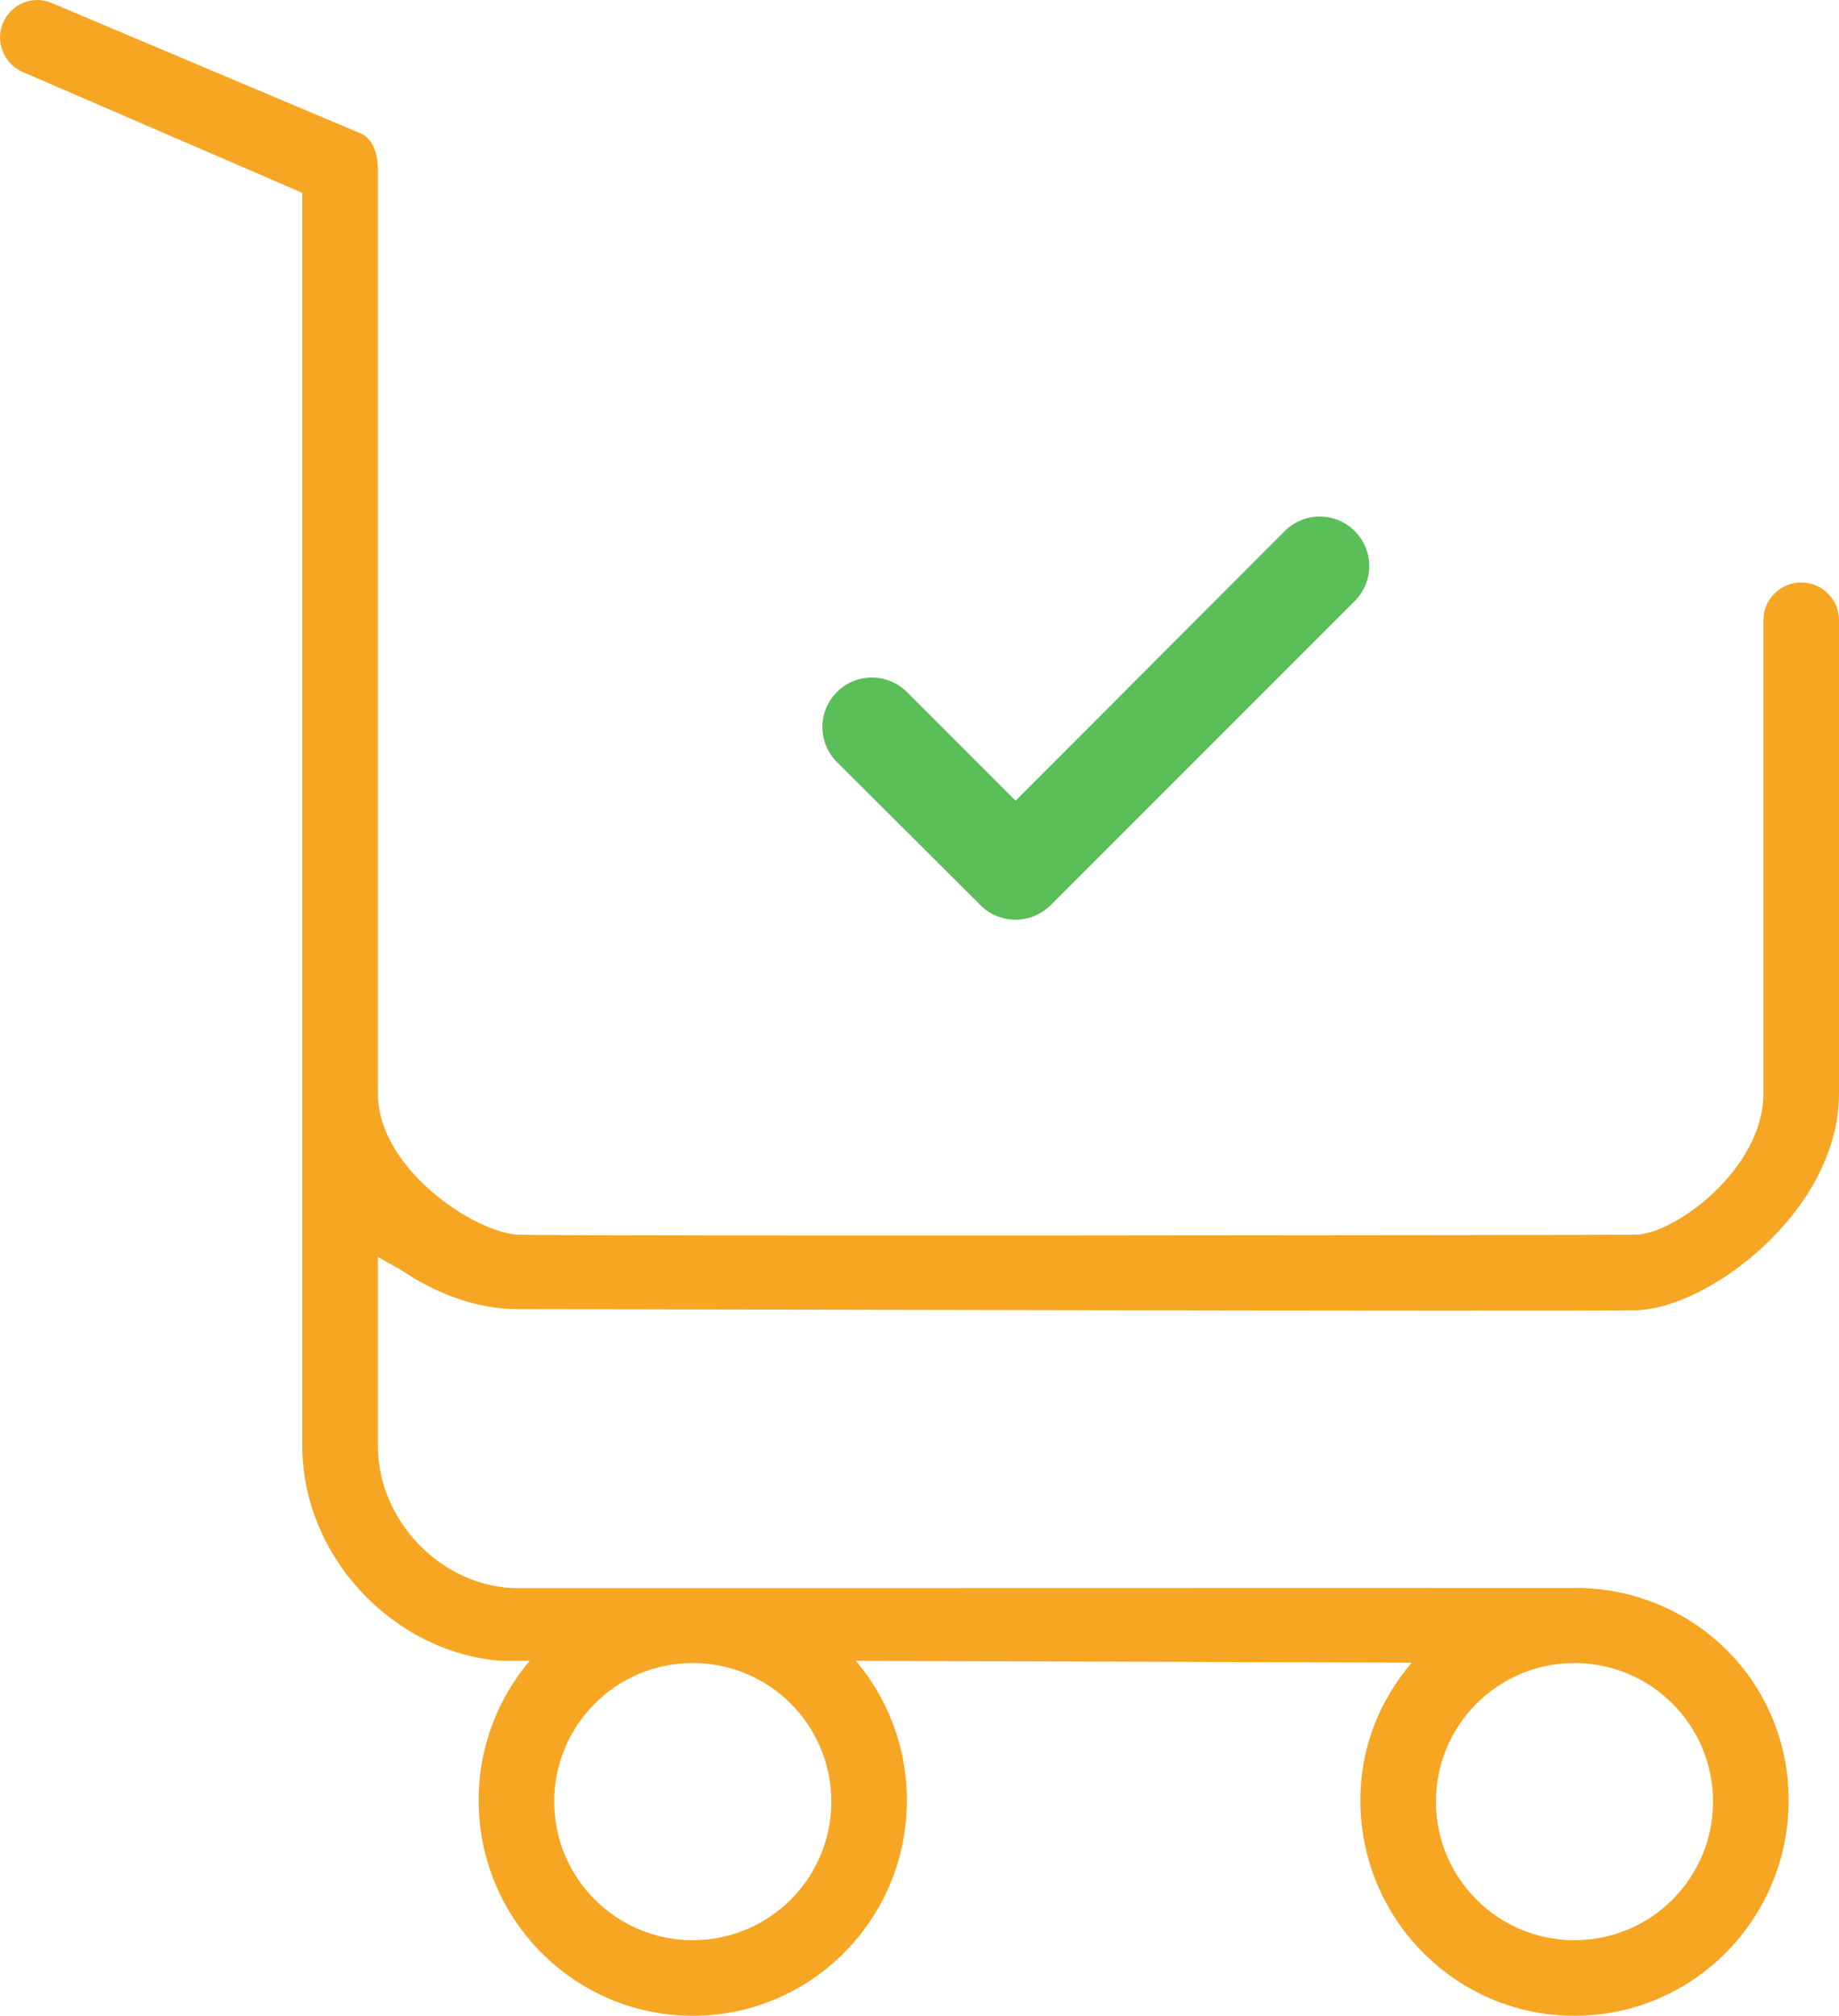 
<svg width="73px" height="80px" viewBox="0 0 73 80" version="1.1" xmlns="http://www.w3.org/2000/svg">
  <path d="M38.925,35.928 C39.3,36.303 39.807,36.5 40.314,36.5 C40.82,36.5 41.31,36.303 41.702,35.928 L53.777,23.853 C54.545,23.085 54.545,21.844 53.777,21.076 C53.009,20.308 51.767,20.308 50.999,21.076 L40.314,31.778 L36,27.464 C35.232,26.697 33.99,26.697 33.222,27.464 C32.454,28.232 32.454,29.474 33.222,30.242 L38.925,35.928 Z" id="Fill-1" fill="#5ABE59"></path>
  <path d="M68,71.5 C68,74.538 65.538,77 62.5,77 C59.462,77 57,74.538 57,71.5 C57,68.462 59.462,66 62.5,66 C65.538,66 68,68.462 68,71.5 L68,71.5 Z M33,71.5 C33,74.538 30.538,77 27.5,77 C24.462,77 22,74.538 22,71.5 C22,68.462 24.462,66 27.5,66 C30.538,66 33,68.462 33,71.5 L33,71.5 Z M15.936,50.411 C17.318,51.343 18.921,51.956 20.573,51.956 C22.225,51.956 62.051,52.051 64.928,52 C67.805,51.949 73,48.055 73,43.409 L73,24.603 C73,23.782 72.316,23.114 71.5,23.114 C70.684,23.114 70,23.782 70,24.603 L70,43.393 C70,46.398 66.475,48.98 64.928,49 C63.381,49.02 22.278,49.065 20.573,49 C18.868,48.935 15,46.398 15,43.393 L15,6.712 C15,6.541 15,5.535 14.244,5.265 L2.051,0.119 C1.869,0.04 1.676,0 1.48,0 C0.888,0 0.353,0.359 0.117,0.918 C-0.035,1.271 -0.039,1.666 0.106,2.032 C0.255,2.408 0.541,2.703 0.908,2.86 L12,7.654 L12,57.385 C12,61.732 15.553,65.551 19.856,65.912 L21.026,65.912 C19.765,67.404 19,69.334 19,71.447 C19,76.17 22.806,80 27.5,80 C32.194,80 36,76.17 36,71.447 C36,69.334 35.235,67.404 33.974,65.912 L56.035,65.987 C54.774,67.479 54,69.334 54,71.447 C54,76.17 57.806,80 62.5,80 C67.194,80 71,76.17 71,71.447 C71,66.815 67.359,63.166 62.791,63.021 L20.573,63.03 C17.587,63.03 15,60.39 15,57.385 L15,49.886 L15.936,50.411 Z" id="Fill-3" fill="#F6A623"></path>
</svg>
